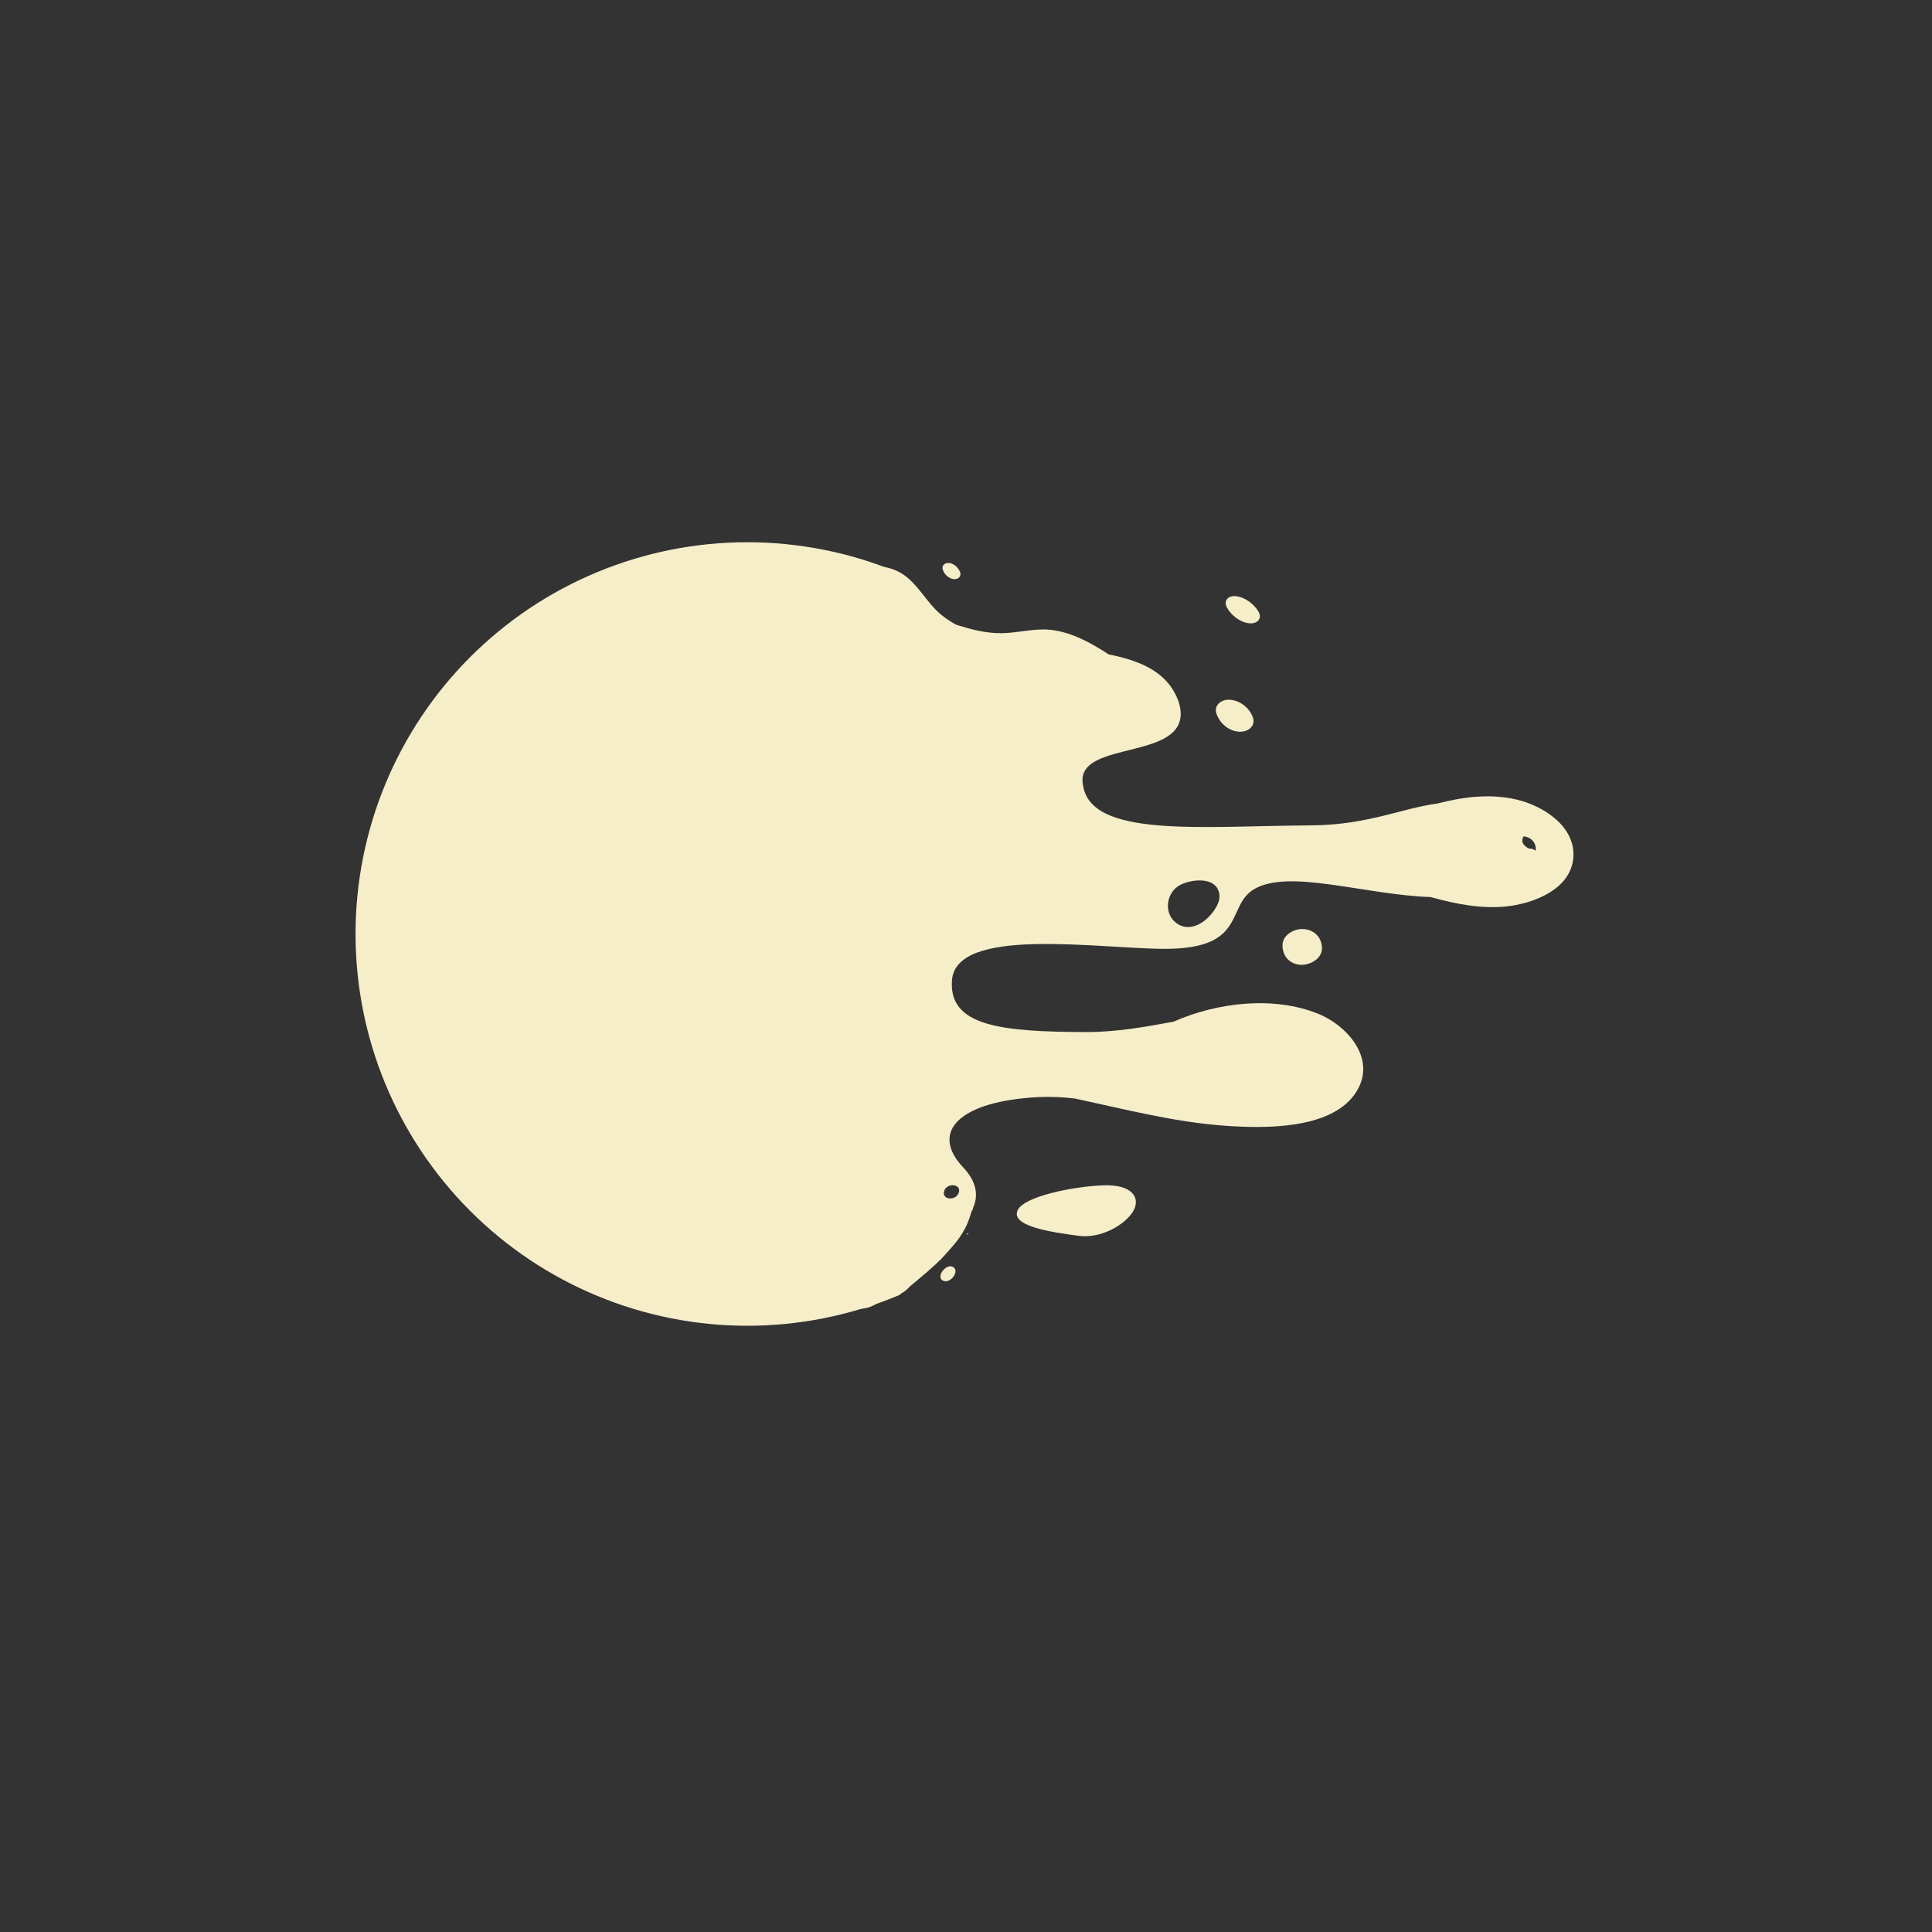 <svg xmlns="http://www.w3.org/2000/svg" xmlns:xlink="http://www.w3.org/1999/xlink" width="500" zoomAndPan="magnify" viewBox="0 0 375 375" height="500" preserveAspectRatio="xMidYMid meet" version="1.0"><rect x="0" y="0" width="375" height="375" fill="#333333" stroke="none"/><defs><clipPath id="0c81ebc6ea"><path d="M 159 109 L 305.988 109 L 305.988 254.594 L 159 254.594 Z M 159 109 " clip-rule="nonzero"/></clipPath><clipPath id="7d7638796b"><path d="M 69.008 105.246 L 174.758 105.246 L 174.758 257.496 L 69.008 257.496 Z M 69.008 105.246 " clip-rule="nonzero"/></clipPath><clipPath id="b6d1965d49"><path d="M 187.602 239.363 L 188 239.363 L 188 239.617 L 187.602 239.617 Z M 187.602 239.363 " clip-rule="nonzero"/></clipPath><clipPath id="d17f692c0f"><path d="M 187.988 239.531 C 187.238 239.754 187.84 239.379 187.84 239.379 " clip-rule="nonzero"/></clipPath><clipPath id="f39df978e7"><path d="M 171.398 232.586 L 188.285 232.586 L 188.285 251.258 L 171.398 251.258 Z M 171.398 232.586 " clip-rule="nonzero"/></clipPath><clipPath id="1bd2a60d48"><path d="M 172.273 247.199 C 181.5 238.051 182.699 233.699 184.426 232.949 C 185.398 232.426 186.898 232.875 187.5 233.324 C 187.949 233.699 188.25 234.227 188.25 234.824 C 188.324 235.5 187.949 236.625 187.426 237.074 C 186.898 237.602 185.773 237.898 185.102 237.676 C 184.273 237.449 183.227 236.102 183.074 235.273 C 183 234.523 183.602 233.477 184.199 233.102 C 184.727 232.648 185.926 232.5 186.602 232.727 C 187.273 232.949 188.023 233.773 188.176 234.523 C 188.477 235.574 187.875 237.301 187.125 238.727 C 186.227 240.602 184.273 242.625 182.699 244.352 C 181.051 246 178.875 247.801 177.449 249 C 176.398 249.824 175.5 250.727 174.676 251.023 C 174.074 251.25 173.551 251.324 173.102 251.176 C 172.426 250.875 171.523 249.824 171.449 249.148 C 171.375 248.551 172.273 247.199 172.273 247.199 " clip-rule="nonzero"/></clipPath><clipPath id="fac4f2c7f7"><path d="M 171.289 247.375 L 175.512 247.375 L 175.512 251.023 L 171.289 251.023 Z M 171.289 247.375 " clip-rule="nonzero"/></clipPath><clipPath id="8c2f08cdfb"><path d="M 175.5 248.699 C 173.625 251.699 171.824 251.176 171.449 250.5 C 171.074 249.898 171.449 248.023 171.977 247.574 C 172.574 247.125 174.977 247.727 174.977 247.727 " clip-rule="nonzero"/></clipPath><clipPath id="5cd6a75ebb"><path d="M 170.664 246.023 L 177.07 246.023 L 177.07 251.664 L 170.664 251.664 Z M 170.664 246.023 " clip-rule="nonzero"/></clipPath><clipPath id="bc3d8ee774"><path d="M 171.824 247.426 C 175.727 246 176.551 246.523 176.773 247.125 C 177.074 247.801 176.852 249.301 176.398 249.824 C 176.023 250.352 174.977 250.574 174.375 250.5 C 173.773 250.352 172.949 249.676 172.727 249.148 C 172.5 248.551 172.5 247.5 172.875 246.977 C 173.324 246.449 174.75 245.926 175.5 246.074 C 176.102 246.227 176.773 246.977 177 247.574 C 177.148 248.176 177 249.074 176.551 249.676 C 176.102 250.426 174.898 251.176 174 251.477 C 173.324 251.699 172.426 251.699 171.898 251.477 C 171.449 251.25 171 250.727 170.773 250.273 C 170.625 249.824 170.625 249.148 170.773 248.699 C 170.926 248.176 171.824 247.426 171.824 247.426 " clip-rule="nonzero"/></clipPath><clipPath id="201c061c5d"><path d="M 175.648 232.727 L 188.852 232.727 L 188.852 247.727 L 175.648 247.727 Z M 175.648 232.727 " clip-rule="nonzero"/></clipPath><clipPath id="70688fbf69"><path d="M 188.852 234.676 C 184.051 241.648 180 246.602 178.199 247.426 C 177.449 247.801 176.699 247.801 176.324 247.5 C 175.875 247.199 175.574 246.148 175.727 245.699 C 175.875 245.25 176.398 244.801 176.852 244.727 C 177.227 244.574 177.977 244.727 178.273 245.102 C 178.574 245.477 178.648 246.977 178.352 247.352 C 177.977 247.727 176.398 247.648 176.023 247.273 C 175.648 246.977 175.648 246.227 175.875 245.398 C 176.699 243 184.125 234.148 186.449 233.023 C 187.199 232.648 188.023 232.727 188.398 233.023 C 188.773 233.25 188.852 234.676 188.852 234.676 " clip-rule="nonzero"/></clipPath><clipPath id="774e9b38c8"><path d="M 185.605 233.871 L 188.477 233.871 L 188.477 236.309 L 185.605 236.309 Z M 185.605 233.871 " clip-rule="nonzero"/></clipPath><clipPath id="6bfa854b03"><path d="M 188.477 234.75 C 187.199 236.773 186 236.398 185.699 235.949 C 185.477 235.5 185.699 234.301 186.074 234 C 186.449 233.699 188.102 234.148 188.102 234.148 " clip-rule="nonzero"/></clipPath><clipPath id="245f1fbda3"><path d="M 183.727 230.887 L 189.32 230.887 L 189.32 239.73 L 183.727 239.73 Z M 183.727 230.887 " clip-rule="nonzero"/></clipPath><clipPath id="3e1811a5ab"><path d="M 189.301 232.352 C 188.176 237.148 187.273 238.949 186.375 239.477 C 185.773 239.773 184.875 239.699 184.426 239.477 C 184.051 239.176 183.75 238.5 183.75 238.051 C 183.824 237.602 184.199 237 184.574 236.773 C 184.949 236.551 185.699 236.477 186.074 236.699 C 186.523 236.852 186.898 237.449 186.977 237.898 C 187.051 238.352 186.898 239.023 186.523 239.324 C 186.148 239.625 185.023 239.852 184.574 239.551 C 184.125 239.25 183.824 238.5 183.824 237.75 C 183.898 236.25 185.625 232.273 186.676 231.375 C 187.199 230.926 187.875 230.773 188.324 231 C 188.773 231.148 189.301 232.352 189.301 232.352 " clip-rule="nonzero"/></clipPath></defs><g clip-path="url(#0c81ebc6ea)"><path fill="#f6eec9" d="M 163.82 115.371 C 163.031 119.07 164.816 124.008 165.512 127.523 C 166.621 133.195 167.727 138.848 168.855 144.5 C 170.395 152.242 171.598 159.695 172.086 167.324 C 171.785 170.18 171.316 172.996 170.754 175.793 C 167.633 181.242 165.438 187.215 164.984 193.449 C 164.027 206.617 165.379 219.238 162.676 232.367 C 161.473 238.191 155.988 250.605 164.684 253.648 C 167.352 254.59 169.605 253.723 171.465 252.035 C 173.176 251.34 174.621 249.254 175.637 247.996 C 176.633 246.754 177.664 245.496 178.68 244.219 C 180.426 243 182.078 241.609 183.449 240.184 C 189.234 236.18 191.602 231.637 187.035 226.676 C 180.238 219.578 186.438 213.715 201.555 212.945 C 203.867 212.832 206.195 212.945 208.562 213.211 C 218.254 215.277 227.926 217.812 237.789 218.508 C 245.227 219.031 258.035 219.297 262.938 212.402 C 267.52 205.961 261.812 199.18 255.801 196.754 C 247.293 193.32 236.398 194.5 227.812 198.297 C 222.422 199.309 216.676 200.324 210.891 200.324 C 194.25 200.285 184.258 199.141 184.766 190.465 C 185.234 179.625 213.238 184.172 226.238 184.172 C 242.145 184.133 237.883 175.812 243.461 172.562 C 250.277 168.617 264.684 173.652 277.684 174.121 C 282.621 175.477 287.617 176.488 292.672 175.906 C 297.742 175.305 304.77 172.621 305.367 166.648 C 305.988 160.449 299.488 156.355 294.27 155.172 C 289.254 154.023 284.07 154.645 279.035 155.961 C 272.234 156.824 265.512 160.129 254.562 160.203 C 232.773 160.355 211.625 162.664 210.195 152.316 C 208.504 143.094 232.285 148.258 228.828 136.367 C 226.895 130.754 221.973 128.367 215.191 127.016 C 211.66 124.703 207.887 122.656 203.828 122.242 C 200.637 121.926 197.535 122.883 194.363 122.902 C 191.227 122.922 188.406 122.133 185.59 121.266 C 184.559 120.703 183.562 120.047 182.605 119.258 C 179.805 116.949 178.004 113.004 174.789 111.18 C 170.375 108.664 164.949 110.09 163.82 115.371 Z M 186.117 231.43 C 185.629 233.137 182.793 232.949 183.242 231.242 C 183.695 229.531 186.605 229.719 186.117 231.43 Z M 235.363 171.492 C 236.641 172.281 236.961 173.82 236.512 175.082 C 236.191 176.02 235.461 177.145 234.5 178.086 C 232.867 179.664 230.574 180.676 228.473 179.27 C 225.992 177.598 226.219 173.879 228.453 172.168 C 230.031 170.984 233.504 170.348 235.363 171.492 Z M 296.578 162.535 C 297.781 163.039 298.211 164.168 298.082 165.145 C 297.855 164.957 297.594 164.789 297.234 164.75 C 297.086 164.73 296.898 164.711 296.691 164.676 C 295.508 164.016 295.188 163.227 295.734 162.328 C 296.09 162.383 296.391 162.457 296.578 162.535 Z M 296.578 162.535 " fill-opacity="1" fill-rule="nonzero"/></g><path fill="#f6eec9" d="M 197.555 234.848 C 198.793 232.312 207.734 230.359 213.973 230.078 C 220.094 229.812 221.445 232.727 219.871 235.223 C 218.293 237.738 213.707 240.48 209.277 239.863 C 204.168 239.168 195.977 238.023 197.555 234.848 Z M 197.555 234.848 " fill-opacity="1" fill-rule="nonzero"/><path fill="#f6eec9" d="M 240.285 142.004 C 238.145 141.742 236.625 140.105 236.098 138.473 C 235.59 136.875 237.094 135.617 238.934 135.844 C 241.055 136.086 242.691 137.723 243.215 139.355 C 243.742 140.969 242.145 142.23 240.285 142.004 Z M 240.285 142.004 " fill-opacity="1" fill-rule="nonzero"/><path fill="#f6eec9" d="M 183 110.598 C 182.715 109.773 183.395 109.172 184.258 109.285 C 185.254 109.398 186.059 110.262 186.359 111.066 C 186.66 111.895 185.965 112.496 185.082 112.402 C 184.07 112.27 183.281 111.426 183 110.598 Z M 183 110.598 " fill-opacity="1" fill-rule="nonzero"/><path fill="#f6eec9" d="M 183.016 248.559 C 181.477 247.734 183.992 244.801 185.234 246.117 C 186.098 247.039 184.332 249.254 183.016 248.559 Z M 183.016 248.559 " fill-opacity="1" fill-rule="nonzero"/><path fill="#f6eec9" d="M 252.121 187.234 C 249.848 186.914 248.832 185.074 248.945 183.25 C 249.059 181.449 251.293 180.078 253.305 180.359 C 255.613 180.676 256.723 182.52 256.57 184.359 C 256.441 186.145 254.09 187.516 252.121 187.234 Z M 252.121 187.234 " fill-opacity="1" fill-rule="nonzero"/><path fill="#f6eec9" d="M 242.41 120.969 C 240.566 120.742 238.953 119.352 238.164 117.961 C 237.414 116.59 238.371 115.539 239.949 115.727 C 241.75 115.953 243.461 117.324 244.27 118.715 C 245.059 120.086 244.004 121.172 242.41 120.969 Z M 242.41 120.969 " fill-opacity="1" fill-rule="nonzero"/><path fill="#f6eec9" d="M 175.766 232.406 C 175.223 232.145 174.582 232.688 174.566 233.289 C 174.547 234.207 175.223 234.941 176.125 235.09 C 177.195 235.262 178.113 234.227 177.738 233.195 C 177.457 232.312 176.52 232.066 175.766 232.406 Z M 175.766 232.406 " fill-opacity="1" fill-rule="nonzero"/><g clip-path="url(#7d7638796b)"><path fill="#f6eec9" d="M 221.094 181.289 C 221.094 182.531 221.062 183.777 221 185.02 C 220.941 186.262 220.848 187.504 220.727 188.742 C 220.605 189.98 220.453 191.215 220.27 192.445 C 220.086 193.676 219.875 194.902 219.633 196.121 C 219.391 197.344 219.117 198.559 218.812 199.766 C 218.512 200.973 218.18 202.172 217.82 203.359 C 217.457 204.551 217.066 205.734 216.648 206.906 C 216.23 208.078 215.781 209.238 215.305 210.387 C 214.828 211.535 214.324 212.676 213.793 213.801 C 213.262 214.926 212.699 216.035 212.113 217.133 C 211.527 218.23 210.914 219.312 210.273 220.379 C 209.633 221.449 208.969 222.5 208.277 223.535 C 207.586 224.57 206.871 225.586 206.129 226.586 C 205.387 227.586 204.621 228.566 203.832 229.527 C 203.043 230.488 202.23 231.434 201.395 232.355 C 200.559 233.277 199.699 234.176 198.82 235.059 C 197.941 235.938 197.039 236.793 196.117 237.629 C 195.195 238.465 194.254 239.277 193.293 240.07 C 192.328 240.859 191.348 241.625 190.348 242.363 C 189.352 243.105 188.332 243.824 187.297 244.516 C 186.262 245.207 185.211 245.871 184.145 246.512 C 183.078 247.148 181.996 247.762 180.898 248.352 C 179.801 248.938 178.688 249.496 177.562 250.027 C 176.438 250.559 175.301 251.066 174.152 251.539 C 173 252.016 171.84 252.465 170.668 252.883 C 169.496 253.305 168.316 253.695 167.125 254.055 C 165.934 254.418 164.734 254.746 163.527 255.051 C 162.32 255.352 161.105 255.625 159.887 255.867 C 158.664 256.109 157.441 256.324 156.207 256.508 C 154.977 256.688 153.742 256.84 152.504 256.965 C 151.266 257.086 150.023 257.176 148.781 257.238 C 147.539 257.297 146.297 257.328 145.051 257.328 C 143.809 257.328 142.562 257.297 141.32 257.238 C 140.078 257.176 138.836 257.086 137.598 256.965 C 136.359 256.84 135.125 256.688 133.895 256.508 C 132.664 256.324 131.438 256.109 130.215 255.867 C 128.996 255.625 127.781 255.352 126.574 255.051 C 125.367 254.746 124.168 254.418 122.977 254.055 C 121.785 253.695 120.605 253.305 119.434 252.883 C 118.262 252.465 117.102 252.016 115.953 251.539 C 114.801 251.066 113.664 250.559 112.539 250.027 C 111.414 249.496 110.305 248.938 109.207 248.352 C 108.109 247.762 107.023 247.148 105.957 246.512 C 104.891 245.871 103.84 245.207 102.805 244.516 C 101.77 243.824 100.754 243.105 99.754 242.363 C 98.754 241.625 97.773 240.859 96.812 240.07 C 95.848 239.277 94.906 238.465 93.984 237.629 C 93.062 236.793 92.16 235.938 91.281 235.059 C 90.402 234.176 89.543 233.277 88.707 232.355 C 87.871 231.434 87.059 230.488 86.27 229.527 C 85.48 228.566 84.715 227.586 83.973 226.586 C 83.234 225.586 82.516 224.57 81.824 223.535 C 81.133 222.5 80.469 221.449 79.828 220.379 C 79.188 219.312 78.574 218.23 77.988 217.133 C 77.402 216.035 76.844 214.926 76.309 213.801 C 75.777 212.676 75.273 211.535 74.797 210.387 C 74.32 209.238 73.875 208.078 73.453 206.906 C 73.035 205.734 72.645 204.551 72.285 203.359 C 71.922 202.172 71.59 200.973 71.289 199.766 C 70.984 198.559 70.715 197.344 70.469 196.121 C 70.227 194.902 70.016 193.676 69.832 192.445 C 69.648 191.215 69.496 189.98 69.375 188.742 C 69.254 187.504 69.16 186.262 69.102 185.02 C 69.039 183.777 69.008 182.531 69.008 181.289 C 69.008 180.043 69.039 178.801 69.102 177.555 C 69.16 176.312 69.254 175.074 69.375 173.832 C 69.496 172.594 69.648 171.359 69.832 170.129 C 70.016 168.898 70.227 167.672 70.469 166.453 C 70.715 165.23 70.984 164.02 71.289 162.812 C 71.59 161.602 71.922 160.406 72.285 159.215 C 72.645 158.023 73.035 156.84 73.453 155.668 C 73.875 154.496 74.32 153.336 74.797 152.188 C 75.273 151.039 75.777 149.898 76.309 148.773 C 76.844 147.648 77.402 146.539 77.988 145.441 C 78.574 144.344 79.188 143.262 79.828 142.195 C 80.469 141.125 81.133 140.074 81.824 139.039 C 82.516 138.008 83.234 136.988 83.973 135.988 C 84.715 134.988 85.48 134.008 86.27 133.047 C 87.059 132.086 87.871 131.145 88.707 130.223 C 89.543 129.297 90.402 128.398 91.281 127.52 C 92.16 126.637 93.062 125.781 93.984 124.945 C 94.906 124.109 95.848 123.297 96.812 122.508 C 97.773 121.715 98.754 120.953 99.754 120.211 C 100.754 119.469 101.77 118.754 102.805 118.062 C 103.84 117.371 104.891 116.703 105.957 116.062 C 107.023 115.426 108.109 114.812 109.207 114.223 C 110.305 113.637 111.414 113.078 112.539 112.547 C 113.664 112.016 114.801 111.512 115.953 111.035 C 117.102 110.559 118.262 110.109 119.434 109.691 C 120.605 109.27 121.785 108.883 122.977 108.52 C 124.168 108.16 125.367 107.828 126.574 107.523 C 127.781 107.223 128.996 106.949 130.215 106.707 C 131.438 106.465 132.664 106.25 133.895 106.07 C 135.125 105.887 136.359 105.734 137.598 105.613 C 138.836 105.488 140.078 105.398 141.32 105.336 C 142.562 105.277 143.809 105.246 145.051 105.246 C 146.297 105.246 147.539 105.277 148.781 105.336 C 150.023 105.398 151.266 105.488 152.504 105.613 C 153.742 105.734 154.977 105.887 156.207 106.07 C 157.441 106.25 158.664 106.465 159.887 106.707 C 161.105 106.949 162.32 107.223 163.527 107.523 C 164.734 107.828 165.934 108.16 167.125 108.52 C 168.316 108.883 169.496 109.27 170.668 109.691 C 171.84 110.109 173 110.559 174.152 111.035 C 175.301 111.512 176.438 112.016 177.562 112.547 C 178.688 113.078 179.801 113.637 180.898 114.223 C 181.996 114.812 183.078 115.426 184.145 116.062 C 185.211 116.703 186.262 117.371 187.297 118.062 C 188.332 118.754 189.352 119.469 190.348 120.211 C 191.348 120.953 192.328 121.715 193.293 122.508 C 194.254 123.297 195.195 124.109 196.117 124.945 C 197.039 125.781 197.941 126.637 198.82 127.52 C 199.699 128.398 200.559 129.297 201.395 130.223 C 202.23 131.145 203.043 132.086 203.832 133.047 C 204.621 134.008 205.387 134.988 206.129 135.988 C 206.871 136.988 207.586 138.008 208.277 139.039 C 208.969 140.074 209.633 141.125 210.273 142.195 C 210.914 143.262 211.527 144.344 212.113 145.441 C 212.699 146.539 213.262 147.648 213.793 148.773 C 214.324 149.898 214.828 151.039 215.305 152.188 C 215.781 153.336 216.23 154.496 216.648 155.668 C 217.066 156.84 217.457 158.023 217.82 159.215 C 218.18 160.406 218.512 161.602 218.812 162.812 C 219.117 164.02 219.391 165.23 219.633 166.453 C 219.875 167.672 220.086 168.898 220.27 170.129 C 220.453 171.359 220.605 172.594 220.727 173.832 C 220.848 175.074 220.941 176.312 221 177.555 C 221.062 178.801 221.094 180.043 221.094 181.289 Z M 221.094 181.289 " fill-opacity="1" fill-rule="nonzero"/></g><g clip-path="url(#b6d1965d49)"><g clip-path="url(#d17f692c0f)"><path fill="#ffffff" d="M 184.312 236.379 L 191.07 236.379 L 191.07 242.906 L 184.312 242.906 Z M 184.312 236.379 " fill-opacity="1" fill-rule="nonzero"/></g></g><g clip-path="url(#f39df978e7)"><g clip-path="url(#1bd2a60d48)"><path fill="#f6eec9" d="M 168.449 229.727 L 191.324 229.727 L 191.324 254.207 L 168.449 254.207 Z M 168.449 229.727 " fill-opacity="1" fill-rule="nonzero"/></g></g><g clip-path="url(#fac4f2c7f7)"><g clip-path="url(#8c2f08cdfb)"><path fill="#f6eec9" d="M 168.449 244.574 L 178.582 244.574 L 178.582 254.398 L 168.449 254.398 Z M 168.449 244.574 " fill-opacity="1" fill-rule="nonzero"/></g></g><g clip-path="url(#5cd6a75ebb)"><g clip-path="url(#bc3d8ee774)"><path fill="#f6eec9" d="M 167.773 243 L 180 243 L 180 254.551 L 167.773 254.551 Z M 167.773 243 " fill-opacity="1" fill-rule="nonzero"/></g></g><g clip-path="url(#201c061c5d)"><g clip-path="url(#70688fbf69)"><path fill="#f6eec9" d="M 172.727 230.023 L 191.926 230.023 L 191.926 250.574 L 172.727 250.574 Z M 172.727 230.023 " fill-opacity="1" fill-rule="nonzero"/></g></g><g clip-path="url(#774e9b38c8)"><g clip-path="url(#6bfa854b03)"><path fill="#f6eec9" d="M 182.699 231 L 191.484 231 L 191.484 239.551 L 182.699 239.551 Z M 182.699 231 " fill-opacity="1" fill-rule="nonzero"/></g></g><g clip-path="url(#245f1fbda3)"><g clip-path="url(#3e1811a5ab)"><path fill="#f6eec9" d="M 180.75 228 L 192.301 228 L 192.301 242.617 L 180.75 242.617 Z M 180.75 228 " fill-opacity="1" fill-rule="nonzero"/></g></g></svg>